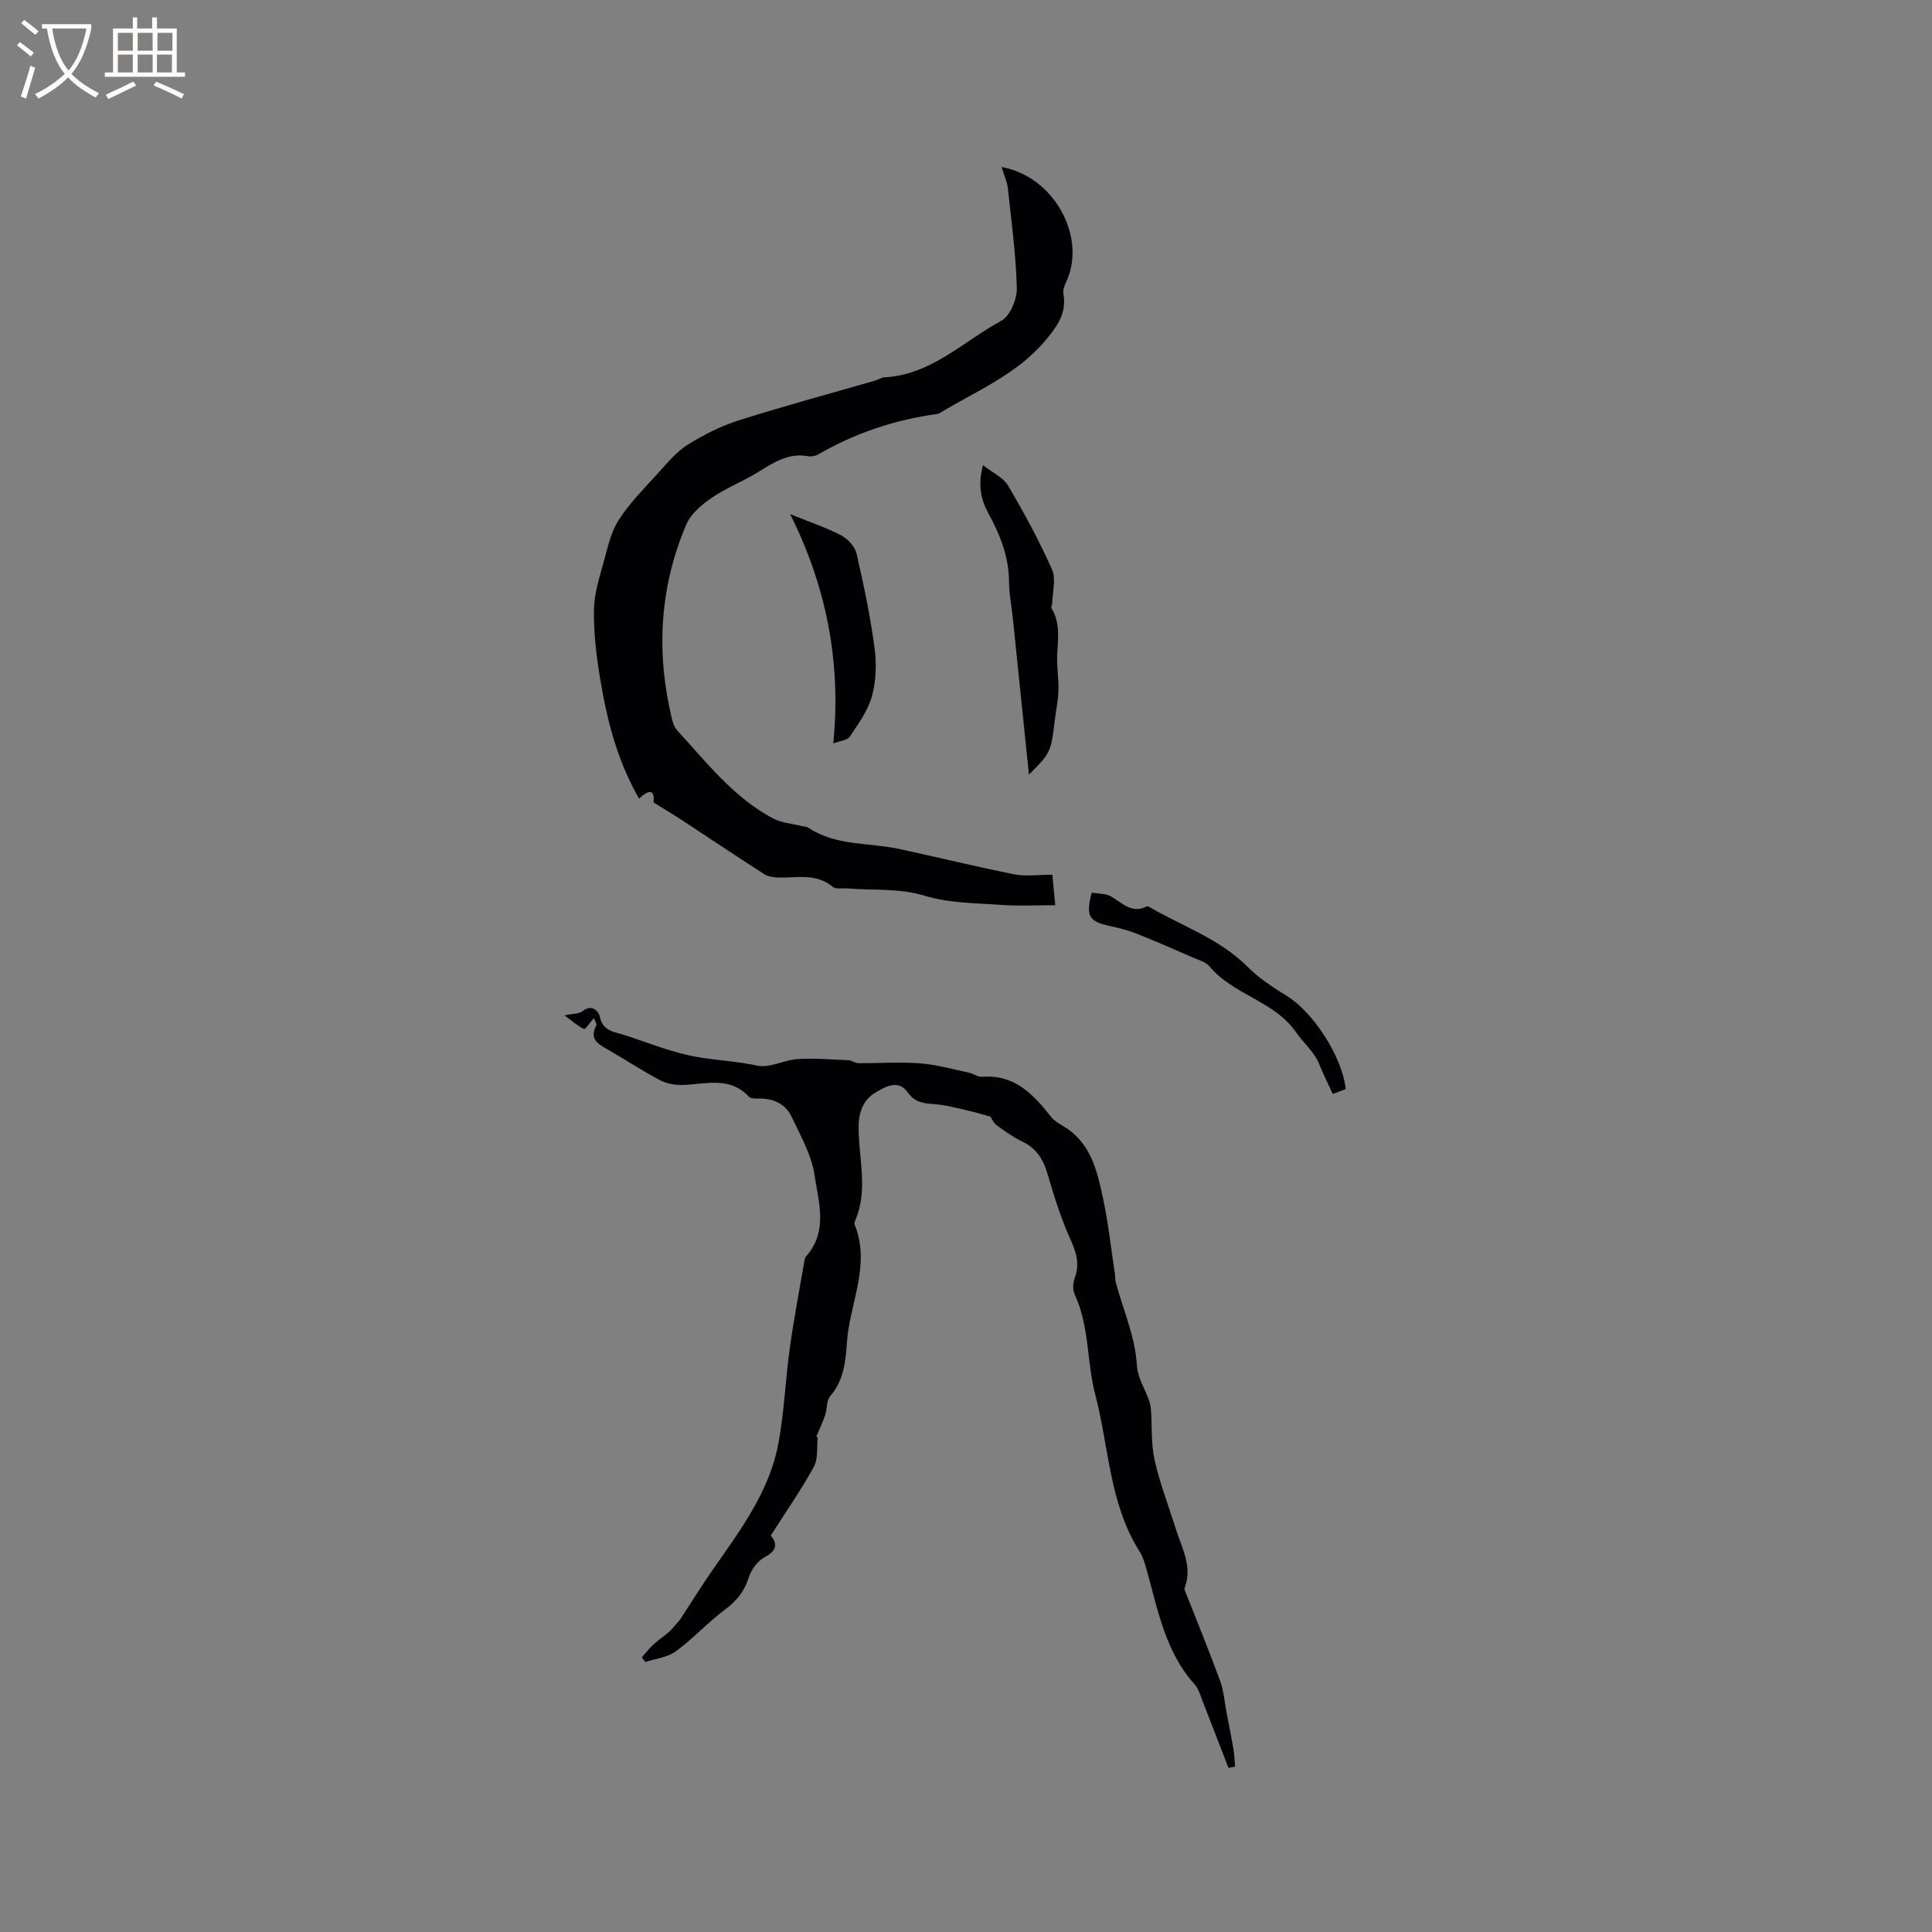 <svg enable-background="new 0 0 400 400" viewBox="0 0 400 400" xmlns="http://www.w3.org/2000/svg"><rect x="0" y="0" width="400" height="400" fill="#808080" stroke="none"/><g fill="#010103"><path d="m169.31 297.62c-.23 2.04.1 4.4-.81 6.07-2.62 4.77-5.76 9.26-8.92 14.22.99 1.22 1.81 2.86-1.24 4.47-1.49.78-2.84 2.65-3.36 4.3-.91 2.91-2.55 4.84-4.96 6.63-3.53 2.63-6.53 5.97-10.08 8.57-1.73 1.26-4.2 1.51-6.33 2.22-.24-.32-.48-.64-.72-.96.79-.89 1.51-1.85 2.37-2.65 1.01-.93 2.18-1.68 3.21-2.59.7-.62 1.27-1.39 2.34-2.58 2.12-3.25 4.46-7.04 7.01-10.69 5.59-8 11.49-15.91 13.33-25.75 1.22-6.54 1.47-13.26 2.38-19.86.84-6.02 1.99-11.99 3.02-17.99.05-.31.13-.67.32-.89 4.66-5.21 2.59-11.33 1.75-16.96-.61-4.11-2.88-8.03-4.69-11.9-1.21-2.58-3.56-3.8-6.47-3.83-.82-.01-1.95.08-2.39-.38-4-4.28-8.93-2.6-13.68-2.44-1.58.05-3.37-.26-4.75-.99-3.65-1.93-7.1-4.21-10.68-6.27-1.99-1.15-4.05-2.14-2.51-5.06.16-.3-.27-.9-.49-1.53-.81.92-1.78 2.38-2.04 2.26-1.27-.57-2.34-1.57-4.04-2.82 1.75-.38 3.05-.28 3.78-.89 1.93-1.59 3.34.19 3.51 1.09.59 3.15 3.13 3.22 5.26 3.92 4.93 1.61 9.81 3.61 14.87 4.49 4.13.72 8.33.9 12.5 1.8 2.56.55 5.53-1.19 8.35-1.36 3.49-.22 7.01.09 10.51.24.7.03 1.39.6 2.09.61 4.24.03 8.5-.29 12.71.03 3.43.26 6.81 1.23 10.2 1.95.91.19 1.81.91 2.67.84 6.71-.52 10.59 3.59 14.28 8.29.93 1.19 2.55 1.82 3.8 2.77 4.66 3.51 5.83 8.84 6.95 14.05 1.1 5.15 1.67 10.41 2.46 15.62.1.63.04 1.29.2 1.89 1.54 5.66 4.01 11.27 4.35 17 .22 3.69 2.7 6.07 2.93 9.38.24 3.48 0 7.06.76 10.41 1.09 4.82 2.9 9.47 4.38 14.2 1.23 3.94 3.48 7.73 1.86 12.11-.06.16-.08.39-.02.55 2.45 6.24 5 12.44 7.31 18.72.78 2.13.94 4.48 1.37 6.73.48 2.48.98 4.95 1.4 7.44.2 1.2.24 2.42.36 3.64-.46.1-.92.19-1.38.29-1.78-4.61-3.54-9.22-5.35-13.82-.46-1.18-.81-2.53-1.62-3.43-6.16-6.86-7.68-15.61-10.04-24.04-.34-1.21-.73-2.47-1.39-3.52-6.29-9.92-6.32-21.6-9.18-32.48-1.79-6.84-1.18-14.19-4.28-20.8-.43-.92-.33-2.33.03-3.33.96-2.68.5-4.92-.68-7.52-1.99-4.41-3.52-9.06-4.85-13.72-.89-3.13-2.24-5.53-5.27-6.99-1.9-.91-3.66-2.15-5.35-3.41-.72-.54-1.11-1.53-1.28-1.78-1.77-.48-3.17-.92-4.6-1.24-2.33-.52-4.66-1.18-7.02-1.35-2.19-.16-4.04-.32-5.48-2.39-2.06-2.94-4.9-1.07-6.78.03-2.21 1.29-3.38 3.69-3.43 6.72-.11 6.55 2.08 13.21-.69 19.66-.12.28-.24.68-.13.93 3.4 8.43-1.09 16.36-1.62 24.54-.25 3.82-.66 7.75-3.44 10.96-.79.92-.61 2.63-1.05 3.92-.51 1.52-1.21 2.98-1.83 4.46.09.03.2.11.3.19z"/><path d="m207.37 34.58c10.98 1.98 17.5 14.5 13.51 23.46-.38.84-.87 1.85-.72 2.67.74 4.12-1.24 6.84-3.79 9.86-5.96 7.06-14.31 10.38-21.85 14.98-.17.11-.4.15-.61.18-8.69 1.2-16.85 3.93-24.45 8.32-.6.35-1.47.53-2.14.41-4.01-.74-7.07 1.23-10.25 3.21-3.13 1.95-6.65 3.3-9.68 5.37-2.08 1.42-4.35 3.32-5.29 5.53-5.59 13.08-6.29 26.64-2.95 40.42.19.79.53 1.65 1.06 2.23 6.07 6.63 11.64 13.84 19.76 18.19 1.81.97 4.07 1.11 6.12 1.63.4.1.87.08 1.19.29 5.77 3.86 12.61 3.08 18.96 4.45 7.95 1.72 15.85 3.66 23.83 5.25 2.32.46 4.82.07 7.81.07.17 1.76.36 3.78.6 6.31-3.93 0-7.52.21-11.07-.05-5.35-.39-10.91-.36-15.95-1.9-5.36-1.63-10.65-1.07-15.96-1.52-1.05-.09-2.44.22-3.11-.34-3.41-2.85-7.34-1.84-11.16-1.91-1.03-.02-2.21-.19-3.04-.73-5.68-3.64-11.27-7.4-16.91-11.1-1.89-1.24-3.83-2.39-5.98-3.73.27-2.2-.5-3.14-2.98-.78-4.58-7.95-6.66-16.35-8.08-24.91-.78-4.68-1.34-9.48-1.27-14.21.05-3.38 1.17-6.78 2.08-10.11.8-2.92 1.47-6.05 3.08-8.52 2.27-3.49 5.28-6.53 8.11-9.64 1.91-2.11 3.8-4.42 6.16-5.9 3.3-2.07 6.9-3.86 10.6-5.04 9.35-2.97 18.83-5.52 28.25-8.24.61-.18 1.18-.62 1.78-.65 9.72-.48 16.39-7.44 24.27-11.71 1.82-.99 3.28-4.46 3.22-6.75-.17-6.96-1.13-13.9-1.87-20.83-.15-1.22-.72-2.41-1.28-4.26z"/><path d="m213.03 160.36c-1.12-10.92-2.22-21.63-3.33-32.34-.26-2.53-.78-5.05-.79-7.58-.03-5.16-1.84-9.71-4.25-14.12-1.56-2.86-2.26-5.86-1.14-10.01 2 1.58 4.2 2.55 5.19 4.23 3.31 5.63 6.45 11.4 9.1 17.37.88 1.98.08 4.71.03 7.09-.01.31-.28.72-.16.91 1.9 3.07 1.36 6.38 1.2 9.71-.12 2.46.34 4.95.26 7.42-.08 2.21-.58 4.4-.83 6.61-.7 5.99-.85 6.33-5.28 10.71z"/><path d="m163.59 106.45c3.61 1.46 7.18 2.66 10.5 4.35 1.39.71 2.9 2.33 3.24 3.79 1.5 6.46 2.85 12.99 3.74 19.56.44 3.28.32 6.85-.55 10.02-.82 2.99-2.82 5.7-4.58 8.34-.51.76-2 .86-3.42 1.4 1.7-17.03-1.54-32.72-8.93-47.46z"/><path d="m278.62 225.48c-.8.3-1.65.62-2.69 1.01-.99-2.17-1.98-4.13-2.8-6.17-1.04-2.58-3.22-4.32-4.67-6.44-4.58-6.7-13.1-7.84-18.04-13.8-.74-.89-2.14-1.27-3.29-1.77-3.96-1.73-7.92-3.47-11.94-5.06-1.74-.69-3.59-1.13-5.42-1.53-4.35-.97-5-2-3.74-6.91 1.34.24 2.92.14 4.05.81 2.33 1.38 4.28 3.64 7.4 2.02.13-.07.4.1.58.2 6.84 3.98 14.5 6.55 20.28 12.37 2.35 2.36 5.27 4.24 8.13 6.02 5.44 3.36 11.41 12.52 12.15 19.25z"/></g><path d="m6.4 11.7c-1-.8-1.9-1.6-2.9-2.3l.6-.7c.9.7 1.9 1.4 2.9 2.2zm-2.1 8.3c.7-2.1 1.4-4.2 2-6.4.2.1.6.3 1 .4-.7 2.3-1.3 4.4-1.9 6.4zm3-12.8c-1.1-.9-2.1-1.7-2.9-2.4l.6-.7c1 .8 2 1.5 3 2.4zm1.4-1.3v-.9h10.2v.9c-.9 4.2-2.3 7.3-4.1 9.4 1.3 1.4 3.2 2.7 5.7 4-.2.2-.4.5-.7.9-2.5-1.4-4.4-2.7-5.7-4.2-1.4 1.5-3.5 3-6.1 4.4 0 0 0 0-.1-.1-.3-.4-.5-.7-.7-.8 2.7-1.3 4.7-2.8 6.2-4.2-1.8-2.2-3-5.3-3.7-9.4zm9.2 0h-7.1c.6 3.8 1.7 6.7 3.4 8.7 1.7-2 2.9-4.8 3.7-8.7z" fill="#fcfbfa"/><path d="m31.6 3.6h.9v2.3h4.1v9.1h1.7v.9h-16.6v-.9h1.7v-9.1h4.1v-2.3h.9v2.3h3.1v-2.3zm-4 13.3.6.8c-1.9.9-3.8 1.9-5.8 2.8-.2-.3-.3-.6-.5-.9 2-.9 3.9-1.8 5.7-2.7zm-3.2-10.1v3.7h3.1v-3.7zm0 4.5v3.7h3.1v-3.7zm4.1-4.5v3.7h3.1v-3.7zm0 4.5v3.7h3.1v-3.7zm9.1 9.1c-2.1-1.1-4.1-2-5.8-2.7l.5-.8c2.2.9 4.1 1.8 5.8 2.6zm-1.9-13.6h-3.1v3.7h3.1zm-3.2 4.5v3.7h3.1v-3.7z" fill="#fcfbfa"/></svg>